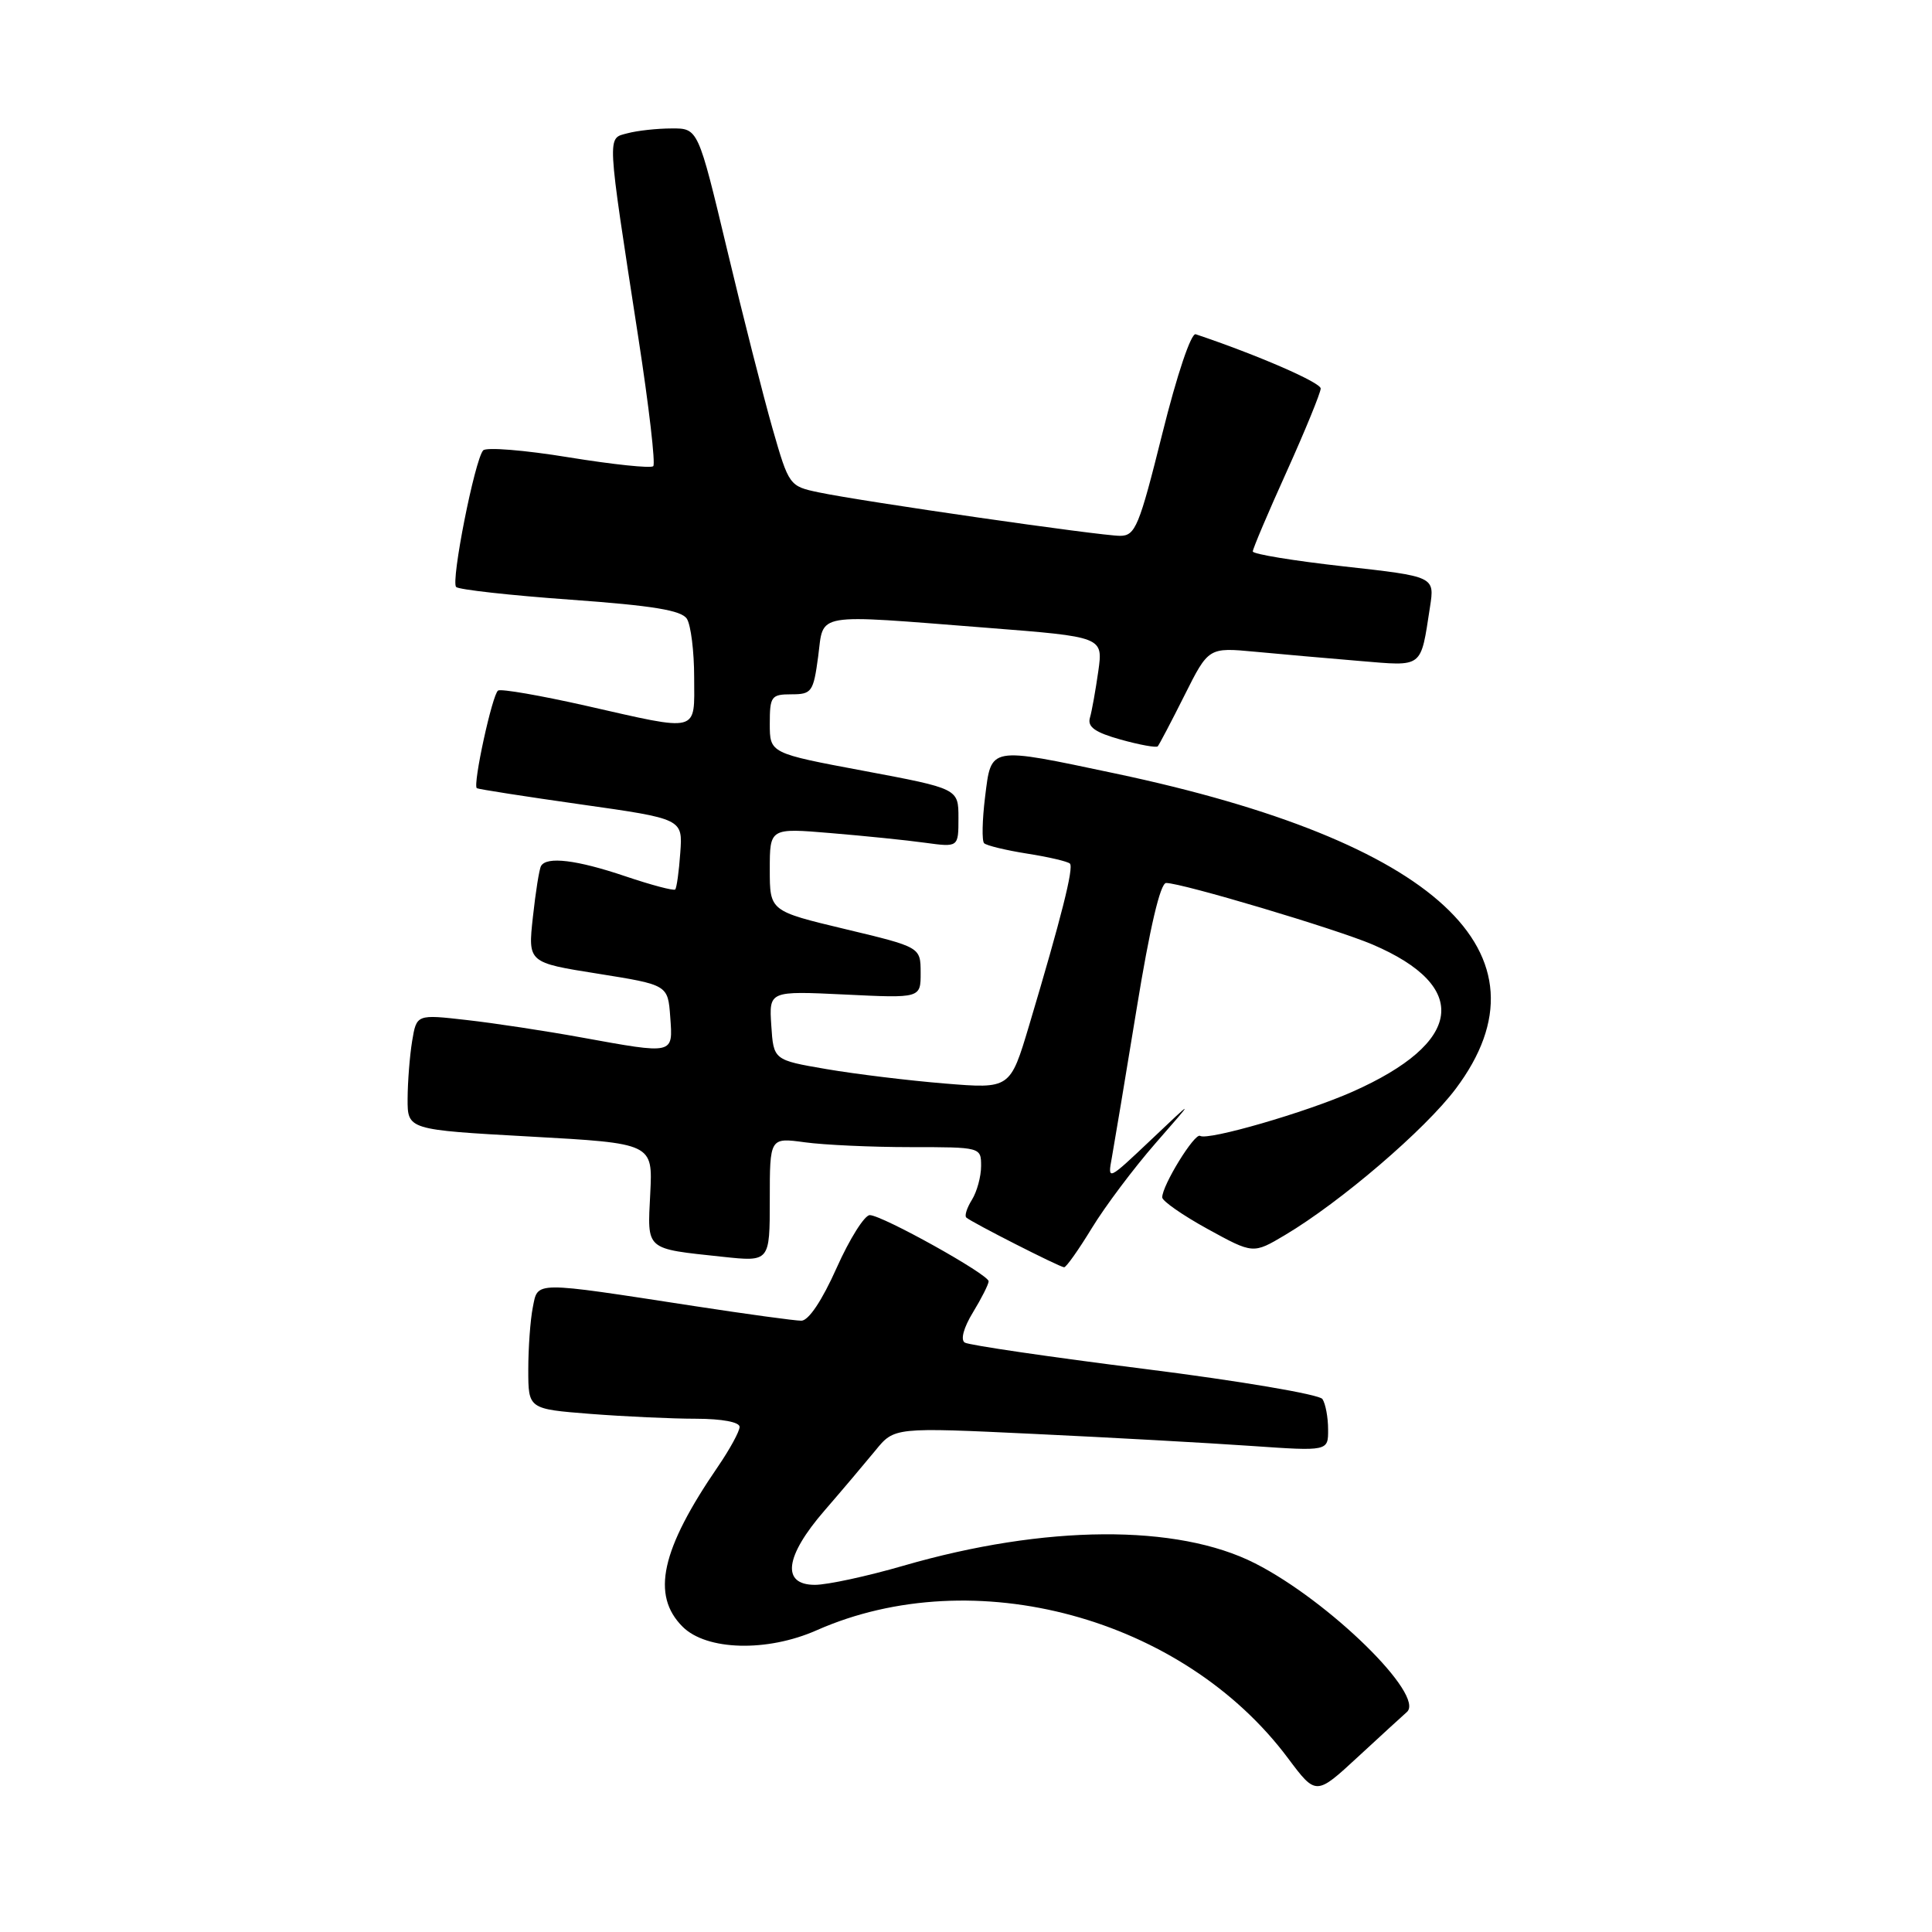 <?xml version="1.0" encoding="UTF-8" standalone="no"?>
<!DOCTYPE svg PUBLIC "-//W3C//DTD SVG 1.1//EN" "http://www.w3.org/Graphics/SVG/1.1/DTD/svg11.dtd" >
<svg xmlns="http://www.w3.org/2000/svg" xmlns:xlink="http://www.w3.org/1999/xlink" version="1.1" viewBox="0 0 256 256">
 <g >
 <path fill="currentColor"
d=" M 186.41 226.86 C 188.92 224.69 176.12 212.14 166.30 207.15 C 156.00 201.91 138.49 202.03 119.73 207.46 C 114.91 208.86 109.63 210.00 107.98 210.00 C 103.51 210.00 103.99 206.23 109.25 200.16 C 111.59 197.46 114.62 193.87 116.00 192.19 C 118.50 189.12 118.50 189.12 137.00 190.00 C 147.18 190.48 160.11 191.20 165.75 191.59 C 176.00 192.30 176.00 192.30 175.98 189.40 C 175.98 187.81 175.64 186.00 175.23 185.38 C 174.83 184.77 164.22 182.97 151.66 181.39 C 139.11 179.81 128.39 178.24 127.84 177.90 C 127.25 177.54 127.68 175.93 128.92 173.90 C 130.06 172.03 130.99 170.18 131.00 169.78 C 131.00 168.87 116.92 161.03 115.25 161.01 C 114.56 161.01 112.58 164.15 110.86 168.00 C 108.93 172.33 107.14 175.00 106.18 175.00 C 105.32 175.00 98.97 174.13 92.06 173.07 C 70.46 169.75 71.30 169.74 70.60 173.23 C 70.27 174.89 70.00 178.60 70.00 181.48 C 70.00 186.70 70.00 186.70 78.25 187.35 C 82.79 187.70 89.09 187.99 92.25 187.99 C 95.66 188.00 98.00 188.43 98.00 189.07 C 98.00 189.66 96.71 192.02 95.14 194.32 C 87.59 205.33 86.26 211.36 90.45 215.55 C 93.62 218.71 101.64 218.93 108.21 216.02 C 129.06 206.80 156.75 214.32 170.68 232.99 C 174.38 237.93 174.38 237.93 179.94 232.79 C 183.00 229.96 185.91 227.30 186.41 226.86 Z  M 144.68 162.72 C 146.43 159.85 150.22 154.80 153.10 151.50 C 158.35 145.50 158.35 145.50 152.55 151.00 C 146.76 156.48 146.75 156.49 147.33 153.36 C 147.64 151.63 149.13 142.75 150.62 133.61 C 152.36 122.92 153.75 117.00 154.52 117.00 C 156.62 117.00 177.04 123.09 181.86 125.15 C 194.91 130.73 193.89 138.15 179.19 144.67 C 173.08 147.38 160.06 151.16 159.02 150.51 C 158.31 150.07 154.00 157.05 154.00 158.66 C 154.00 159.14 156.71 161.03 160.02 162.85 C 166.05 166.16 166.05 166.16 170.27 163.65 C 177.65 159.26 188.83 149.68 192.89 144.27 C 206.37 126.32 190.34 111.48 147.78 102.49 C 130.92 98.93 131.37 98.85 130.53 105.58 C 130.15 108.66 130.09 111.42 130.40 111.73 C 130.71 112.04 133.27 112.66 136.11 113.11 C 138.94 113.55 141.48 114.15 141.77 114.43 C 142.30 114.97 140.64 121.55 136.36 135.89 C 133.85 144.28 133.85 144.28 125.18 143.57 C 120.40 143.18 113.35 142.32 109.50 141.66 C 102.50 140.46 102.50 140.46 102.20 135.88 C 101.90 131.30 101.90 131.30 111.95 131.78 C 122.00 132.27 122.00 132.27 121.99 128.88 C 121.98 125.50 121.98 125.50 111.99 123.11 C 102.00 120.72 102.00 120.72 102.00 115.22 C 102.00 109.71 102.00 109.71 110.08 110.39 C 114.52 110.76 120.15 111.33 122.58 111.67 C 127.00 112.27 127.00 112.27 127.00 108.39 C 127.00 104.50 127.00 104.50 114.50 102.15 C 102.00 99.81 102.00 99.81 102.00 95.90 C 102.00 92.27 102.20 92.00 104.87 92.00 C 107.56 92.00 107.78 91.69 108.41 87.00 C 109.19 81.09 107.52 81.37 130.83 83.19 C 146.17 84.39 146.17 84.39 145.53 88.94 C 145.17 91.45 144.68 94.23 144.42 95.11 C 144.07 96.32 145.10 97.05 148.50 98.00 C 151.01 98.70 153.22 99.10 153.41 98.89 C 153.60 98.67 155.20 95.64 156.95 92.14 C 160.14 85.78 160.14 85.78 166.32 86.36 C 169.72 86.68 175.94 87.23 180.15 87.58 C 188.67 88.29 188.21 88.64 189.48 80.44 C 190.11 76.39 190.11 76.39 178.06 75.05 C 171.42 74.31 166.00 73.42 166.00 73.07 C 166.00 72.72 168.02 67.95 170.50 62.47 C 172.97 56.99 174.99 52.04 175.00 51.48 C 175.00 50.68 166.63 47.04 158.44 44.29 C 157.83 44.08 155.96 49.63 154.01 57.47 C 150.94 69.78 150.44 71.00 148.41 71.00 C 145.79 71.00 114.30 66.46 108.53 65.25 C 104.59 64.43 104.54 64.36 102.36 56.77 C 101.16 52.56 98.44 41.89 96.34 33.06 C 92.50 17.00 92.50 17.00 89.00 17.02 C 87.08 17.02 84.44 17.31 83.14 17.66 C 80.41 18.39 80.35 17.29 84.60 44.86 C 85.99 53.85 86.87 61.46 86.56 61.77 C 86.26 62.08 81.22 61.55 75.37 60.60 C 69.52 59.64 64.41 59.23 64.02 59.68 C 62.90 60.95 59.72 77.05 60.44 77.78 C 60.80 78.13 67.61 78.89 75.58 79.46 C 86.54 80.25 90.31 80.87 91.02 82.00 C 91.54 82.83 91.98 86.31 91.98 89.75 C 92.00 97.18 92.83 96.96 77.62 93.51 C 71.63 92.16 66.41 91.25 66.00 91.50 C 65.24 91.97 62.62 104.01 63.18 104.44 C 63.36 104.57 69.57 105.54 76.98 106.59 C 90.47 108.50 90.47 108.50 90.14 113.00 C 89.97 115.47 89.66 117.66 89.47 117.86 C 89.27 118.06 86.30 117.27 82.86 116.11 C 76.41 113.93 72.43 113.45 71.69 114.75 C 71.45 115.16 70.97 118.21 70.61 121.52 C 69.95 127.55 69.95 127.55 79.23 129.02 C 88.50 130.50 88.50 130.50 88.81 134.75 C 89.17 139.76 89.41 139.71 77.00 137.46 C 72.33 136.61 65.51 135.57 61.85 135.16 C 55.20 134.40 55.20 134.40 54.61 137.95 C 54.29 139.90 54.02 143.35 54.01 145.60 C 54.00 149.70 54.00 149.70 70.25 150.60 C 86.50 151.50 86.50 151.50 86.16 158.16 C 85.78 165.75 85.40 165.42 95.75 166.53 C 102.00 167.20 102.00 167.20 102.00 158.96 C 102.00 150.73 102.00 150.73 106.64 151.36 C 109.19 151.71 115.49 152.00 120.64 152.00 C 129.97 152.00 130.00 152.01 130.00 154.51 C 130.00 155.90 129.45 157.90 128.79 158.97 C 128.12 160.04 127.78 161.10 128.04 161.33 C 128.71 161.95 140.41 167.90 141.00 167.92 C 141.28 167.93 142.93 165.59 144.68 162.72 Z "/>
</g>
</svg>